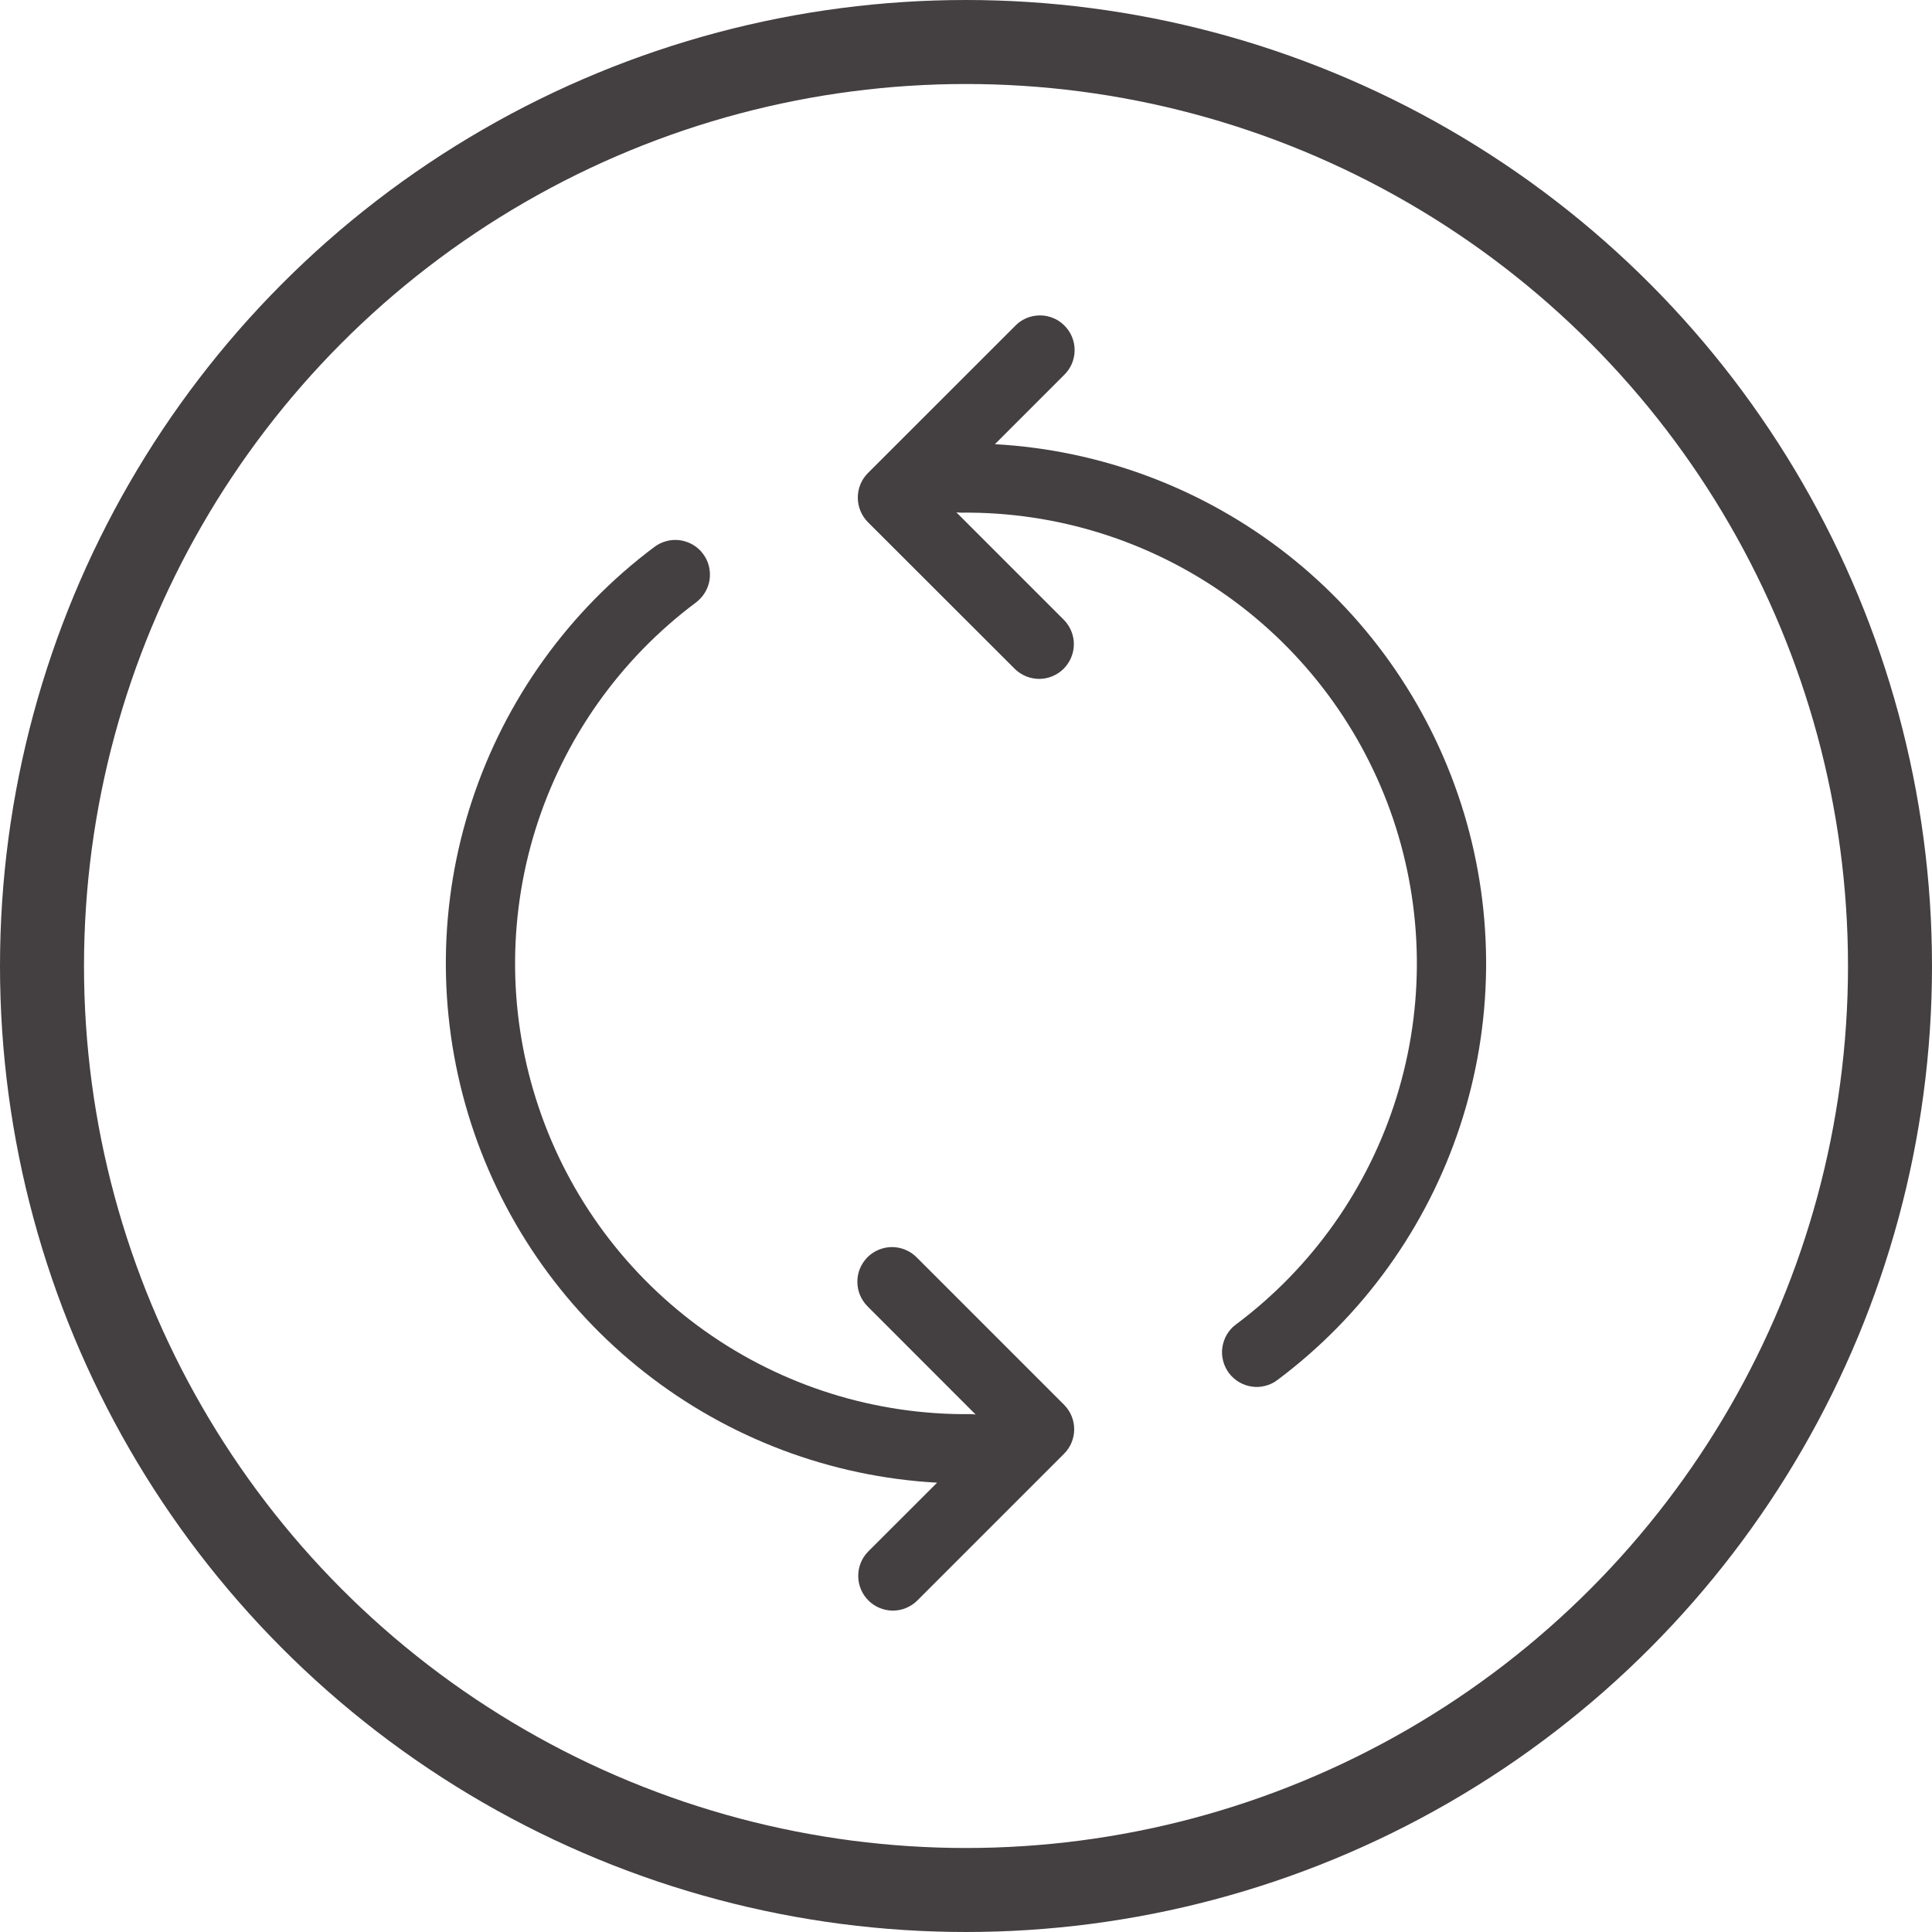 <svg width="23" height="23" viewBox="0 0 23 23" fill="none" xmlns="http://www.w3.org/2000/svg">
    <circle cx="11.5" cy="11.5" r="11" stroke="#443F40"/>
    <path d="M10.332 6.216C10.255 6.138 10.212 6.033 10.212 5.924C10.212 5.814 10.255 5.709 10.332 5.632L12.084 3.881C12.122 3.841 12.167 3.81 12.217 3.788C12.268 3.767 12.322 3.755 12.377 3.755C12.432 3.754 12.486 3.765 12.537 3.786C12.588 3.806 12.633 3.837 12.672 3.876C12.711 3.915 12.742 3.961 12.762 4.011C12.783 4.062 12.794 4.116 12.793 4.171C12.793 4.226 12.781 4.28 12.76 4.331C12.738 4.381 12.707 4.426 12.667 4.465L11.844 5.288C13.113 5.358 14.33 5.818 15.329 6.603C16.328 7.389 17.06 8.463 17.428 9.68C17.795 10.897 17.779 12.197 17.382 13.404C16.985 14.611 16.226 15.667 15.208 16.428C15.165 16.461 15.116 16.485 15.063 16.498C15.011 16.512 14.956 16.515 14.902 16.507C14.848 16.499 14.797 16.481 14.75 16.453C14.704 16.426 14.663 16.389 14.63 16.346C14.598 16.302 14.574 16.253 14.561 16.201C14.547 16.148 14.544 16.093 14.552 16.04C14.56 15.986 14.578 15.935 14.605 15.888C14.633 15.841 14.669 15.8 14.713 15.768C15.62 15.091 16.289 14.144 16.625 13.063C16.962 11.982 16.947 10.823 16.585 9.75C16.222 8.678 15.53 7.748 14.607 7.093C13.684 6.438 12.577 6.091 11.445 6.103C11.425 6.103 11.405 6.102 11.385 6.099L12.668 7.382C12.743 7.46 12.785 7.564 12.784 7.672C12.783 7.781 12.739 7.884 12.663 7.961C12.586 8.037 12.483 8.081 12.375 8.082C12.267 8.083 12.162 8.041 12.084 7.966L10.332 6.216Z" fill="#443F40"/>
    <path d="M12.667 16.723C12.745 16.801 12.788 16.906 12.788 17.015C12.788 17.125 12.745 17.229 12.667 17.307L10.916 19.058C10.838 19.133 10.734 19.175 10.626 19.174C10.518 19.173 10.414 19.129 10.338 19.053C10.261 18.976 10.218 18.873 10.217 18.765C10.216 18.656 10.257 18.552 10.332 18.474L11.156 17.651C9.887 17.581 8.67 17.121 7.671 16.335C6.672 15.55 5.939 14.476 5.572 13.259C5.205 12.042 5.22 10.742 5.618 9.535C6.015 8.327 6.774 7.271 7.792 6.51C7.835 6.478 7.884 6.454 7.937 6.441C7.989 6.427 8.044 6.424 8.098 6.432C8.151 6.44 8.203 6.458 8.249 6.485C8.296 6.513 8.337 6.549 8.369 6.593C8.402 6.636 8.426 6.686 8.439 6.738C8.452 6.791 8.455 6.845 8.448 6.899C8.44 6.953 8.422 7.004 8.394 7.051C8.367 7.097 8.33 7.138 8.287 7.171C7.38 7.848 6.711 8.795 6.374 9.876C6.038 10.957 6.052 12.116 6.415 13.188C6.777 14.261 7.47 15.191 8.393 15.846C9.316 16.501 10.422 16.847 11.554 16.835C11.574 16.835 11.596 16.837 11.615 16.84L10.332 15.556C10.293 15.518 10.262 15.472 10.24 15.422C10.218 15.371 10.207 15.317 10.207 15.262C10.206 15.208 10.216 15.153 10.237 15.103C10.258 15.052 10.289 15.006 10.327 14.967C10.366 14.928 10.412 14.898 10.463 14.877C10.514 14.856 10.568 14.846 10.623 14.846C10.678 14.847 10.732 14.858 10.782 14.88C10.833 14.901 10.878 14.933 10.916 14.972L12.667 16.723Z" fill="#443F40"/>
</svg>

